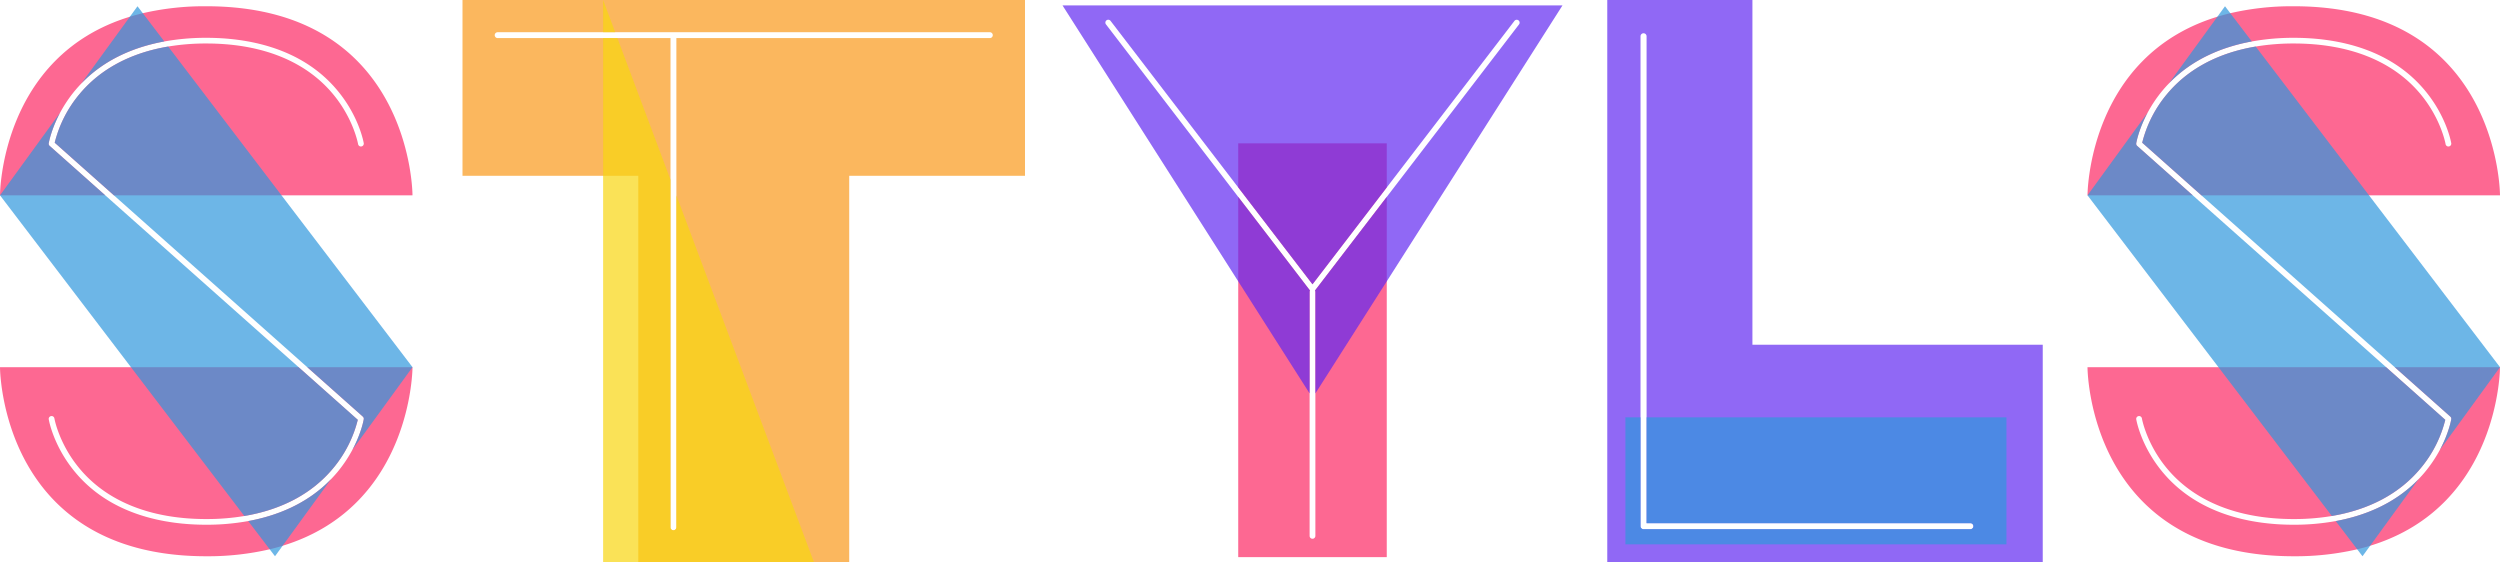 <svg width="200px" height="45px" viewBox="0 0 200 45" xmlns="http://www.w3.org/2000/svg">
  <g transform="translate(0, 0)">
    <rect fill="#333" fill-opacity="0" stroke-width="2" width="33" height="45"></rect>
    <svg width="33" height="45" xmlns="http://www.w3.org/2000/svg">
      <svg viewBox="0 0 351 468" xmlns="http://www.w3.org/2000/svg">
        <path
          d="M89.56 160.88H0S0 42.69 110.51 8.92c3.56-1.09 7.22-2.09 11-3A231.52 231.52 0 0 1 175.5 0C351 0 351 160.88 351 160.88H96.9l-50.36-44.77a103.38 103.38 0 0 1 21.31-41.62c17.76-21.21 43.44-34.84 75.27-40.21a194.44 194.44 0 0 1 32.38-2.59c47 0 84.21 14.8 107.65 42.8 17.74 21.19 21.53 42.7 21.57 42.91a2.44 2.44 0 0 0 4.81-.8c-.15-.92-4-22.85-22.47-45-30.82-37-77.68-44.75-111.56-44.75a198.87 198.87 0 0 0-35.69 3.12c-24.44 4.49-50.3 14.67-70.56 35.73-1.82 1.88-3.59 3.84-5.31 5.9a112.67 112.67 0 0 0-12.76 18.9c-7.65 14.31-9.6 25.45-9.71 26.1a2.42 2.42 0 0 0 .79 2.22zm219.18 188.3a2.42 2.42 0 0 1 .79 2.22c-.11.65-2.06 11.79-9.71 26.1a112.67 112.67 0 0 1-12.76 18.94c-1.72 2.06-3.49 4-5.31 5.9-20.26 21.06-46.11 31.24-70.56 35.73a198.87 198.87 0 0 1-35.69 3.12c-33.88 0-80.74-7.77-111.56-44.75-18.49-22.19-22.32-44.12-22.47-45a2.44 2.44 0 0 1 4.81-.8c0 .21 3.83 21.72 21.57 42.91 23.44 28 60.67 42.8 107.65 42.8a194.44 194.44 0 0 0 32.38-2.59c31.83-5.37 57.51-19 75.27-40.21a103.16 103.16 0 0 0 21.3-41.62l-50.35-44.81H0S0 468 175.5 468a231.52 231.52 0 0 0 54-5.93c3.79-.9 7.45-1.9 11-3C351 425.31 351 307.12 351 307.12h-89.57z"
          fill="#fd2965"
          opacity=".7"
        ></path>
        <path
          d="M281.75 402.34l-41.26 56.74L234 468l-4.52-5.93-18.29-24c24.45-4.49 50.3-14.67 70.56-35.73zM139.81 29.93l-18.29-24L117 0l-6.49 8.92-41.26 56.74c20.26-21.06 46.12-31.24 70.56-35.73zm99.76 131L143.12 34.28c-31.83 5.37-57.51 19-75.27 40.21a103.38 103.38 0 0 0-21.31 41.62l50.36 44.77 164.53 146.24 47.31 42.06a2.42 2.42 0 0 1 .79 2.22c-.11.65-2.06 11.79-9.71 26.1L351 307.12zm14.53 146.19L89.56 160.88l-47.3-42.06a2.42 2.42 0 0 1-.79-2.22c.11-.65 2.06-11.79 9.71-26.1L0 160.88l111.43 146.24 96.45 126.6c31.83-5.37 57.51-19 75.27-40.21a103.16 103.16 0 0 0 21.3-41.62z"
          fill="#2f97dd"
          opacity=".7"
        ></path>
      </svg>
    </svg>
  </g>
  <g transform="translate(37, 0)">
    <rect fill="#333" fill-opacity="0" stroke-width="2" width="45" height="45"></rect>
    <svg width="45" height="45" xmlns="http://www.w3.org/2000/svg">
      <svg viewBox="0 0 468 468">
        <path
          d="M117 0H0v146.25h146.25V468h175.5V146.25H468V0zm321.75 31.69H177.94v407.06a2.44 2.44 0 0 1-4.88 0V31.69H29.25a2.44 2.44 0 0 1 0-4.88h409.5a2.44 2.44 0 0 1 0 4.88z"
          fill="#fa991a"
          opacity=".7"
        ></path>
        <path
          d="M177.94 162.5v276.25a2.44 2.44 0 0 1-4.88 0V149.5L128.88 31.69H117V468h175.5zM117 0v26.81h10.06L117 0z"
          fill="#f9d611"
          opacity=".7"
        ></path>
      </svg>
    </svg>
  </g>
  <g transform="translate(85, 0)">
    <g>
      <g>
        <rect fill="#333" fill-opacity="0" stroke-width="2" width="40" height="45"></rect>
        <svg width="40" height="45" xmlns="http://www.w3.org/2000/svg">
          <svg viewBox="0 0 424.13 468" xmlns="http://www.w3.org/2000/svg">
            <path
              d="M214.5 243v207a2.44 2.44 0 1 1-4.88 0V243a2.46 2.46 0 0 1 .31-1.17l-60.87-79.39V468h126V162.44l-60.87 79.39a2.46 2.46 0 0 1 .31 1.17z"
              fill="#fd2965"
              opacity=".7"
            ></path>
            <path
              fill="#fd2965"
              opacity=".7"
              d="M149.06 117v37.42l63 82.18 63-82.18V117h-126z"
            ></path>
            <path
              d="M0 0l149.06 234.07 60.56 95.1V243a2.46 2.46 0 0 1 .31-1.17l-60.87-79.39L36.88 16.11a2.44 2.44 0 0 1 3.87-3l108.31 141.31 63 82.18 63-82.18L383.38 13.14a2.44 2.44 0 1 1 3.87 3l-112.19 146.3-60.87 79.39a2.46 2.46 0 0 1 .31 1.17v86.17l60.56-95.1L424.12 0z"
              fill="#6228f1"
              opacity=".7"
            ></path>
          </svg>
        </svg>
      </g>
    </g>
  </g>
  <g transform="translate(126, 0)">
    <rect fill="#333" fill-opacity="0" stroke-width="2" width="40" height="45"></rect>
    <svg width="40" height="45" xmlns="http://www.w3.org/2000/svg">
      <svg viewBox="0 0 351 453.38" xmlns="http://www.w3.org/2000/svg">
        <path
          d="M117 277.88V0H0v453.38h351v-175.5zM26.81 29.25a2.44 2.44 0 0 1 4.88 0v392.44H292.5a2.44 2.44 0 1 1 0 4.87H29.25a2.44 2.44 0 0 1-2.44-2.44V29.25z"
          fill="#6228f1"
          opacity=".7"
        ></path>
        <path
          d="M31.69 421.69H292.5a2.44 2.44 0 1 1 0 4.87H29.25a2.44 2.44 0 0 1-2.44-2.44v-87.74H14.62v102.37h307.13V336.38H31.69z"
          fill="#2f97dd"
          opacity=".7"
        ></path>
      </svg>
    </svg>
  </g>
  <g transform="translate(167, 0)">
    <rect fill="#333" fill-opacity="0" stroke-width="2" width="33" height="45"></rect>
    <svg width="33" height="45" xmlns="http://www.w3.org/2000/svg">
      <svg viewBox="0 0 351 468" xmlns="http://www.w3.org/2000/svg">
        <path
          d="M89.56 160.88H0S0 42.69 110.51 8.92c3.56-1.09 7.22-2.09 11-3A231.52 231.52 0 0 1 175.5 0C351 0 351 160.88 351 160.88H96.9l-50.36-44.77a103.38 103.38 0 0 1 21.31-41.62c17.76-21.21 43.44-34.84 75.27-40.21a194.44 194.44 0 0 1 32.38-2.59c47 0 84.21 14.8 107.65 42.8 17.74 21.19 21.53 42.7 21.57 42.91a2.44 2.44 0 0 0 4.81-.8c-.15-.92-4-22.85-22.47-45-30.82-37-77.68-44.75-111.56-44.75a198.87 198.87 0 0 0-35.69 3.12c-24.44 4.49-50.3 14.67-70.56 35.73-1.82 1.88-3.59 3.84-5.31 5.9a112.67 112.67 0 0 0-12.76 18.9c-7.65 14.31-9.6 25.45-9.71 26.1a2.42 2.42 0 0 0 .79 2.22zm219.18 188.3a2.42 2.42 0 0 1 .79 2.22c-.11.65-2.06 11.79-9.71 26.1a112.67 112.67 0 0 1-12.76 18.94c-1.72 2.06-3.49 4-5.31 5.9-20.26 21.06-46.11 31.24-70.56 35.73a198.87 198.87 0 0 1-35.69 3.12c-33.88 0-80.74-7.77-111.56-44.75-18.49-22.19-22.32-44.12-22.47-45a2.44 2.44 0 0 1 4.81-.8c0 .21 3.83 21.72 21.57 42.91 23.44 28 60.67 42.8 107.65 42.8a194.44 194.44 0 0 0 32.38-2.59c31.83-5.37 57.51-19 75.27-40.21a103.16 103.16 0 0 0 21.3-41.62l-50.35-44.81H0S0 468 175.5 468a231.52 231.52 0 0 0 54-5.93c3.79-.9 7.45-1.9 11-3C351 425.31 351 307.12 351 307.12h-89.57z"
          fill="#fd2965"
          opacity=".7"
        ></path>
        <path
          d="M281.75 402.34l-41.26 56.74L234 468l-4.52-5.93-18.29-24c24.45-4.49 50.3-14.67 70.56-35.73zM139.81 29.93l-18.29-24L117 0l-6.49 8.92-41.26 56.74c20.26-21.06 46.12-31.24 70.56-35.73zm99.76 131L143.12 34.28c-31.83 5.37-57.51 19-75.27 40.21a103.38 103.38 0 0 0-21.31 41.62l50.36 44.77 164.53 146.24 47.31 42.06a2.42 2.42 0 0 1 .79 2.22c-.11.65-2.06 11.79-9.71 26.1L351 307.12zm14.53 146.19L89.56 160.88l-47.3-42.06a2.42 2.42 0 0 1-.79-2.22c.11-.65 2.06-11.79 9.71-26.1L0 160.88l111.43 146.24 96.45 126.6c31.83-5.37 57.51-19 75.27-40.21a103.16 103.16 0 0 0 21.3-41.62z"
          fill="#2f97dd"
          opacity=".7"
        ></path>
      </svg>
    </svg>
  </g>
</svg>

